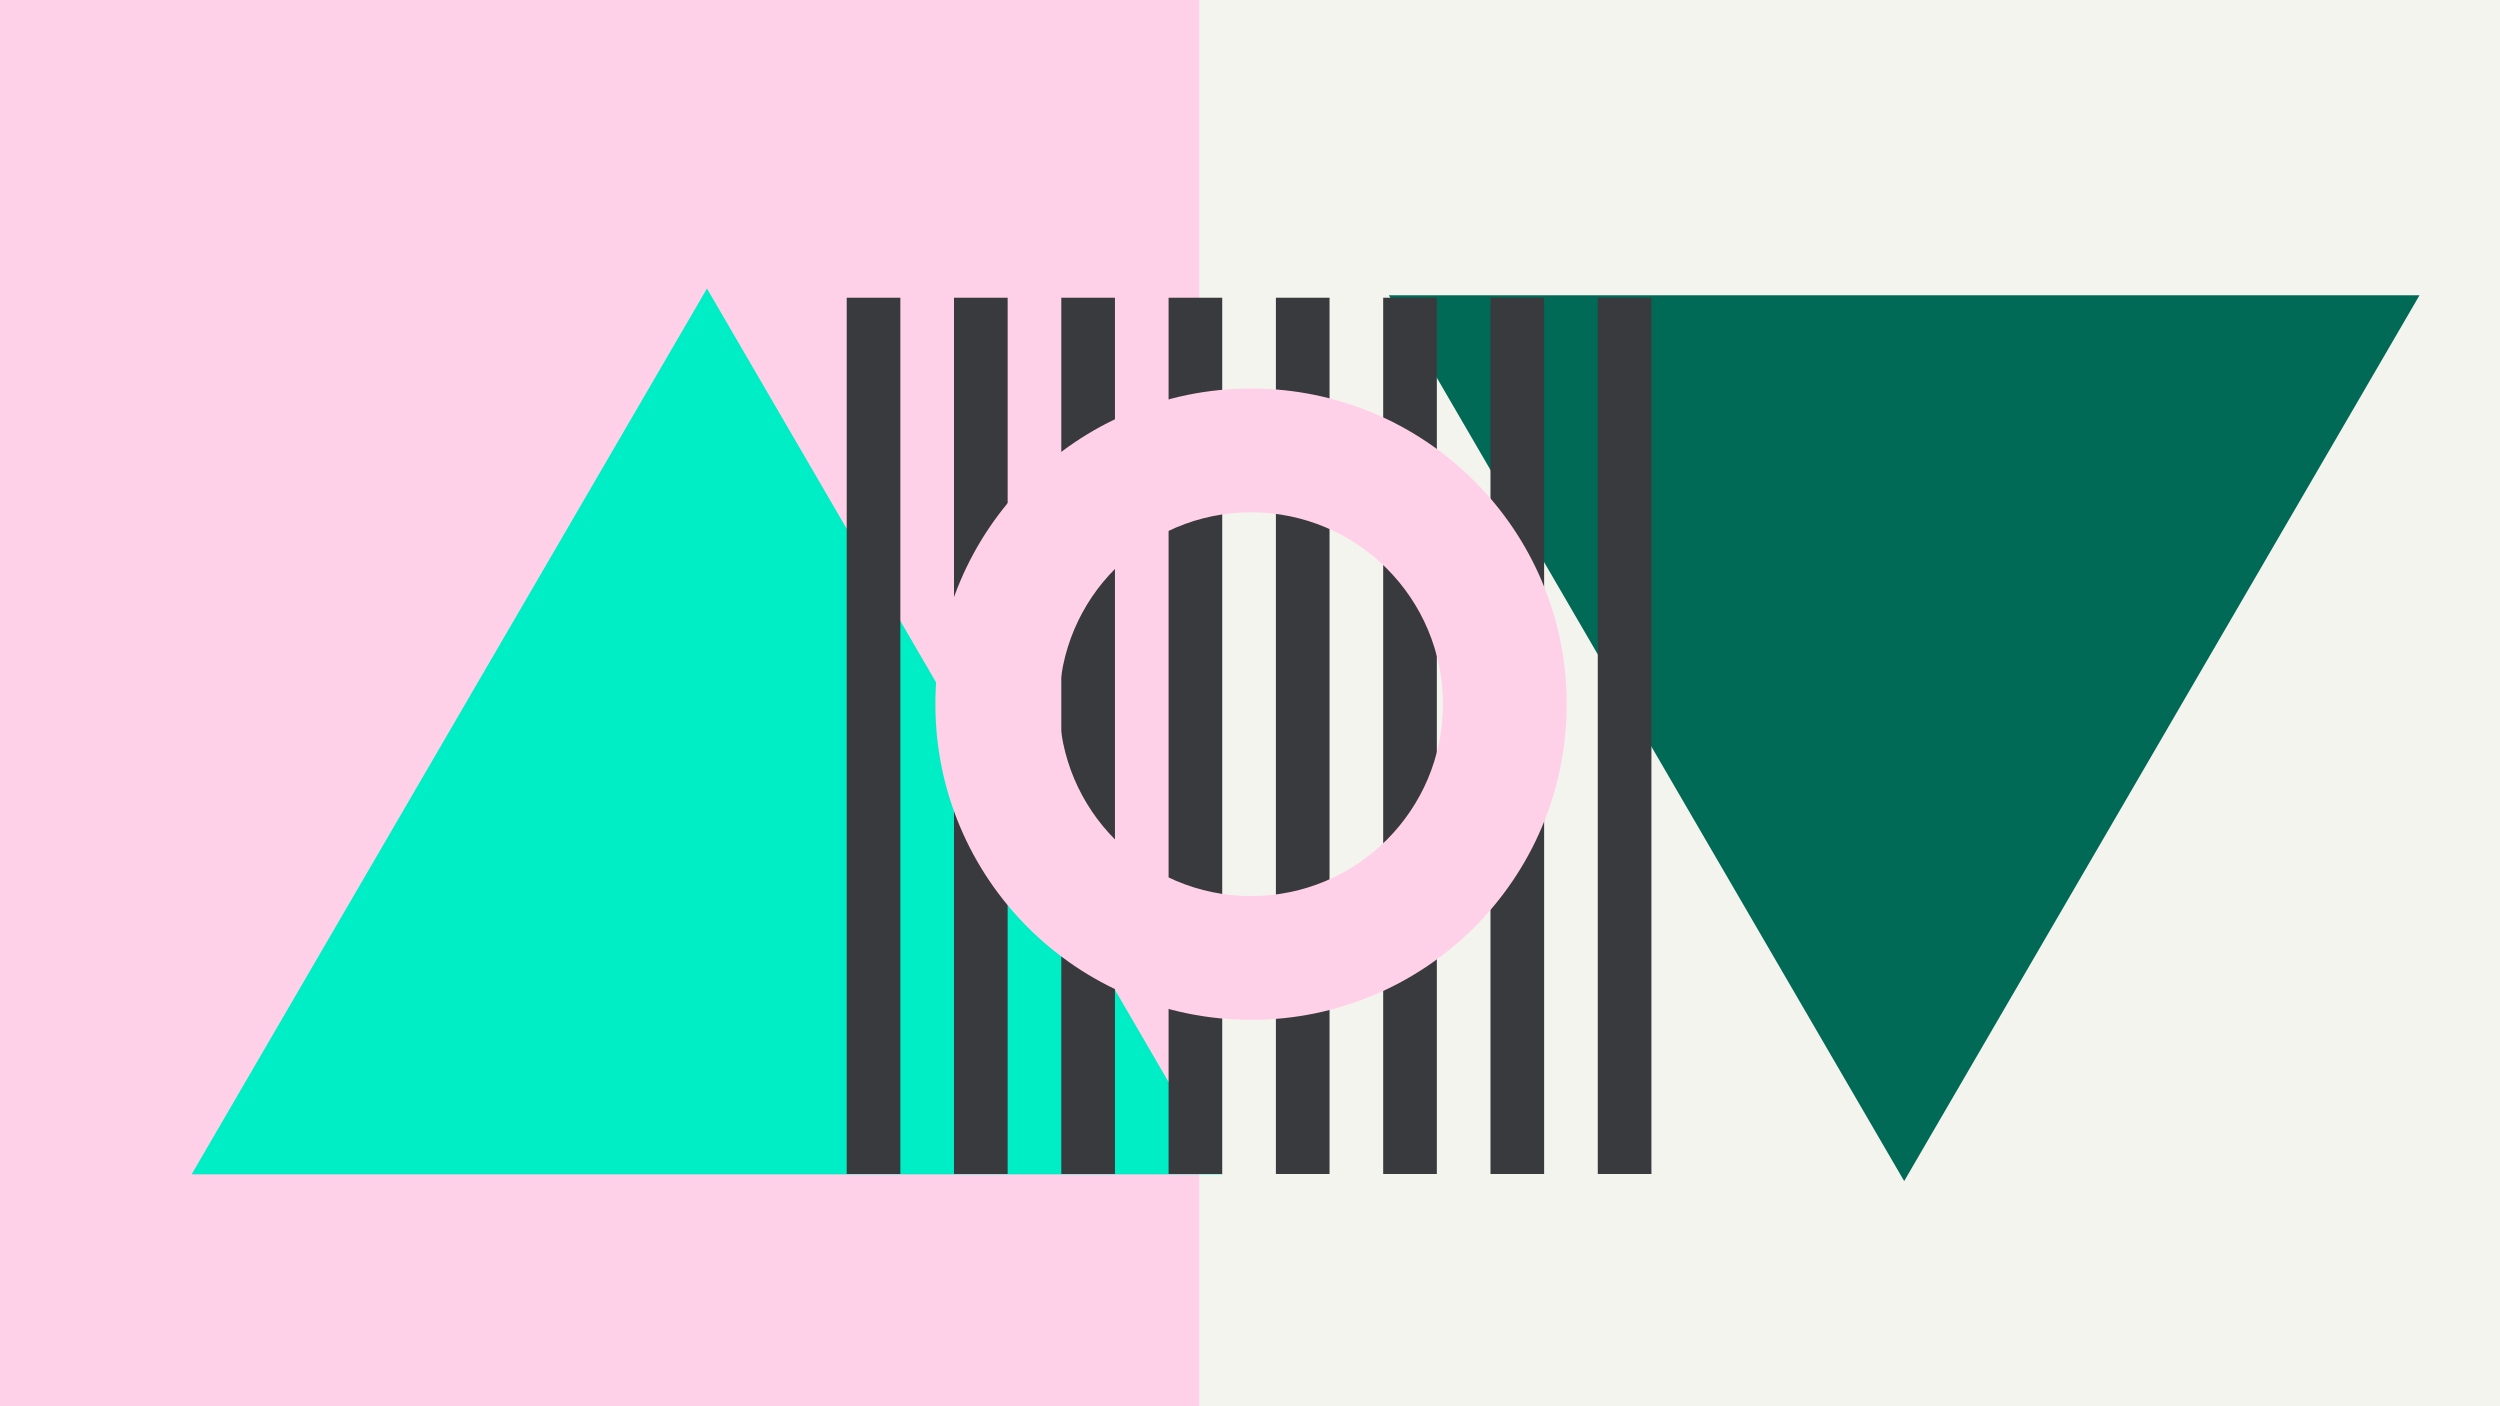 <svg width="1184" height="666" viewBox="0 0 1184 666" fill="none" xmlns="http://www.w3.org/2000/svg">
<rect x="0" y="0" width="1184" height="666" fill="#808080" stroke="none"/>
<g clip-path="url(#clip0_1_2617)">
<rect width="1184" height="666" fill="#F4F4EF"/>
<rect width="568" height="666" fill="#FFD1E9"/>
<path d="M334.816 136.637L578.876 556.158H90.756L334.816 136.637Z" fill="#00EEC5"/>
<path d="M901.817 559.361L657.757 139.84L1145.88 139.84L901.817 559.361Z" fill="#006A56"/>
<rect x="401" y="556" width="415" height="25.408" transform="rotate(-90 401 556)" fill="#393A3D"/>
<rect x="451.816" y="556" width="415" height="25.408" transform="rotate(-90 451.816 556)" fill="#393A3D"/>
<rect x="502.633" y="556" width="415" height="25.408" transform="rotate(-90 502.633 556)" fill="#393A3D"/>
<rect x="553.445" y="556" width="415" height="25.408" transform="rotate(-90 553.445 556)" fill="#393A3D"/>
<rect x="604.262" y="556" width="415" height="25.408" transform="rotate(-90 604.262 556)" fill="#393A3D"/>
<rect x="655.078" y="556" width="415" height="25.408" transform="rotate(-90 655.078 556)" fill="#393A3D"/>
<rect x="705.891" y="556" width="415" height="25.408" transform="rotate(-90 705.891 556)" fill="#393A3D"/>
<rect x="756.707" y="556" width="415" height="25.408" transform="rotate(-90 756.707 556)" fill="#393A3D"/>
<path fill-rule="evenodd" clip-rule="evenodd" d="M592.5 483C675.067 483 742 416.067 742 333.5C742 250.933 675.067 184 592.5 184C509.933 184 443 250.933 443 333.5C443 416.067 509.933 483 592.5 483ZM592.5 424.373C642.688 424.373 683.373 383.688 683.373 333.5C683.373 283.312 642.688 242.627 592.5 242.627C542.313 242.627 501.627 283.312 501.627 333.5C501.627 383.688 542.313 424.373 592.5 424.373Z" fill="#FFD1E9"/>
</g>
<defs>
<clipPath id="clip0_1_2617">
<rect width="1184" height="666" fill="white"/>
</clipPath>
</defs>
</svg>
